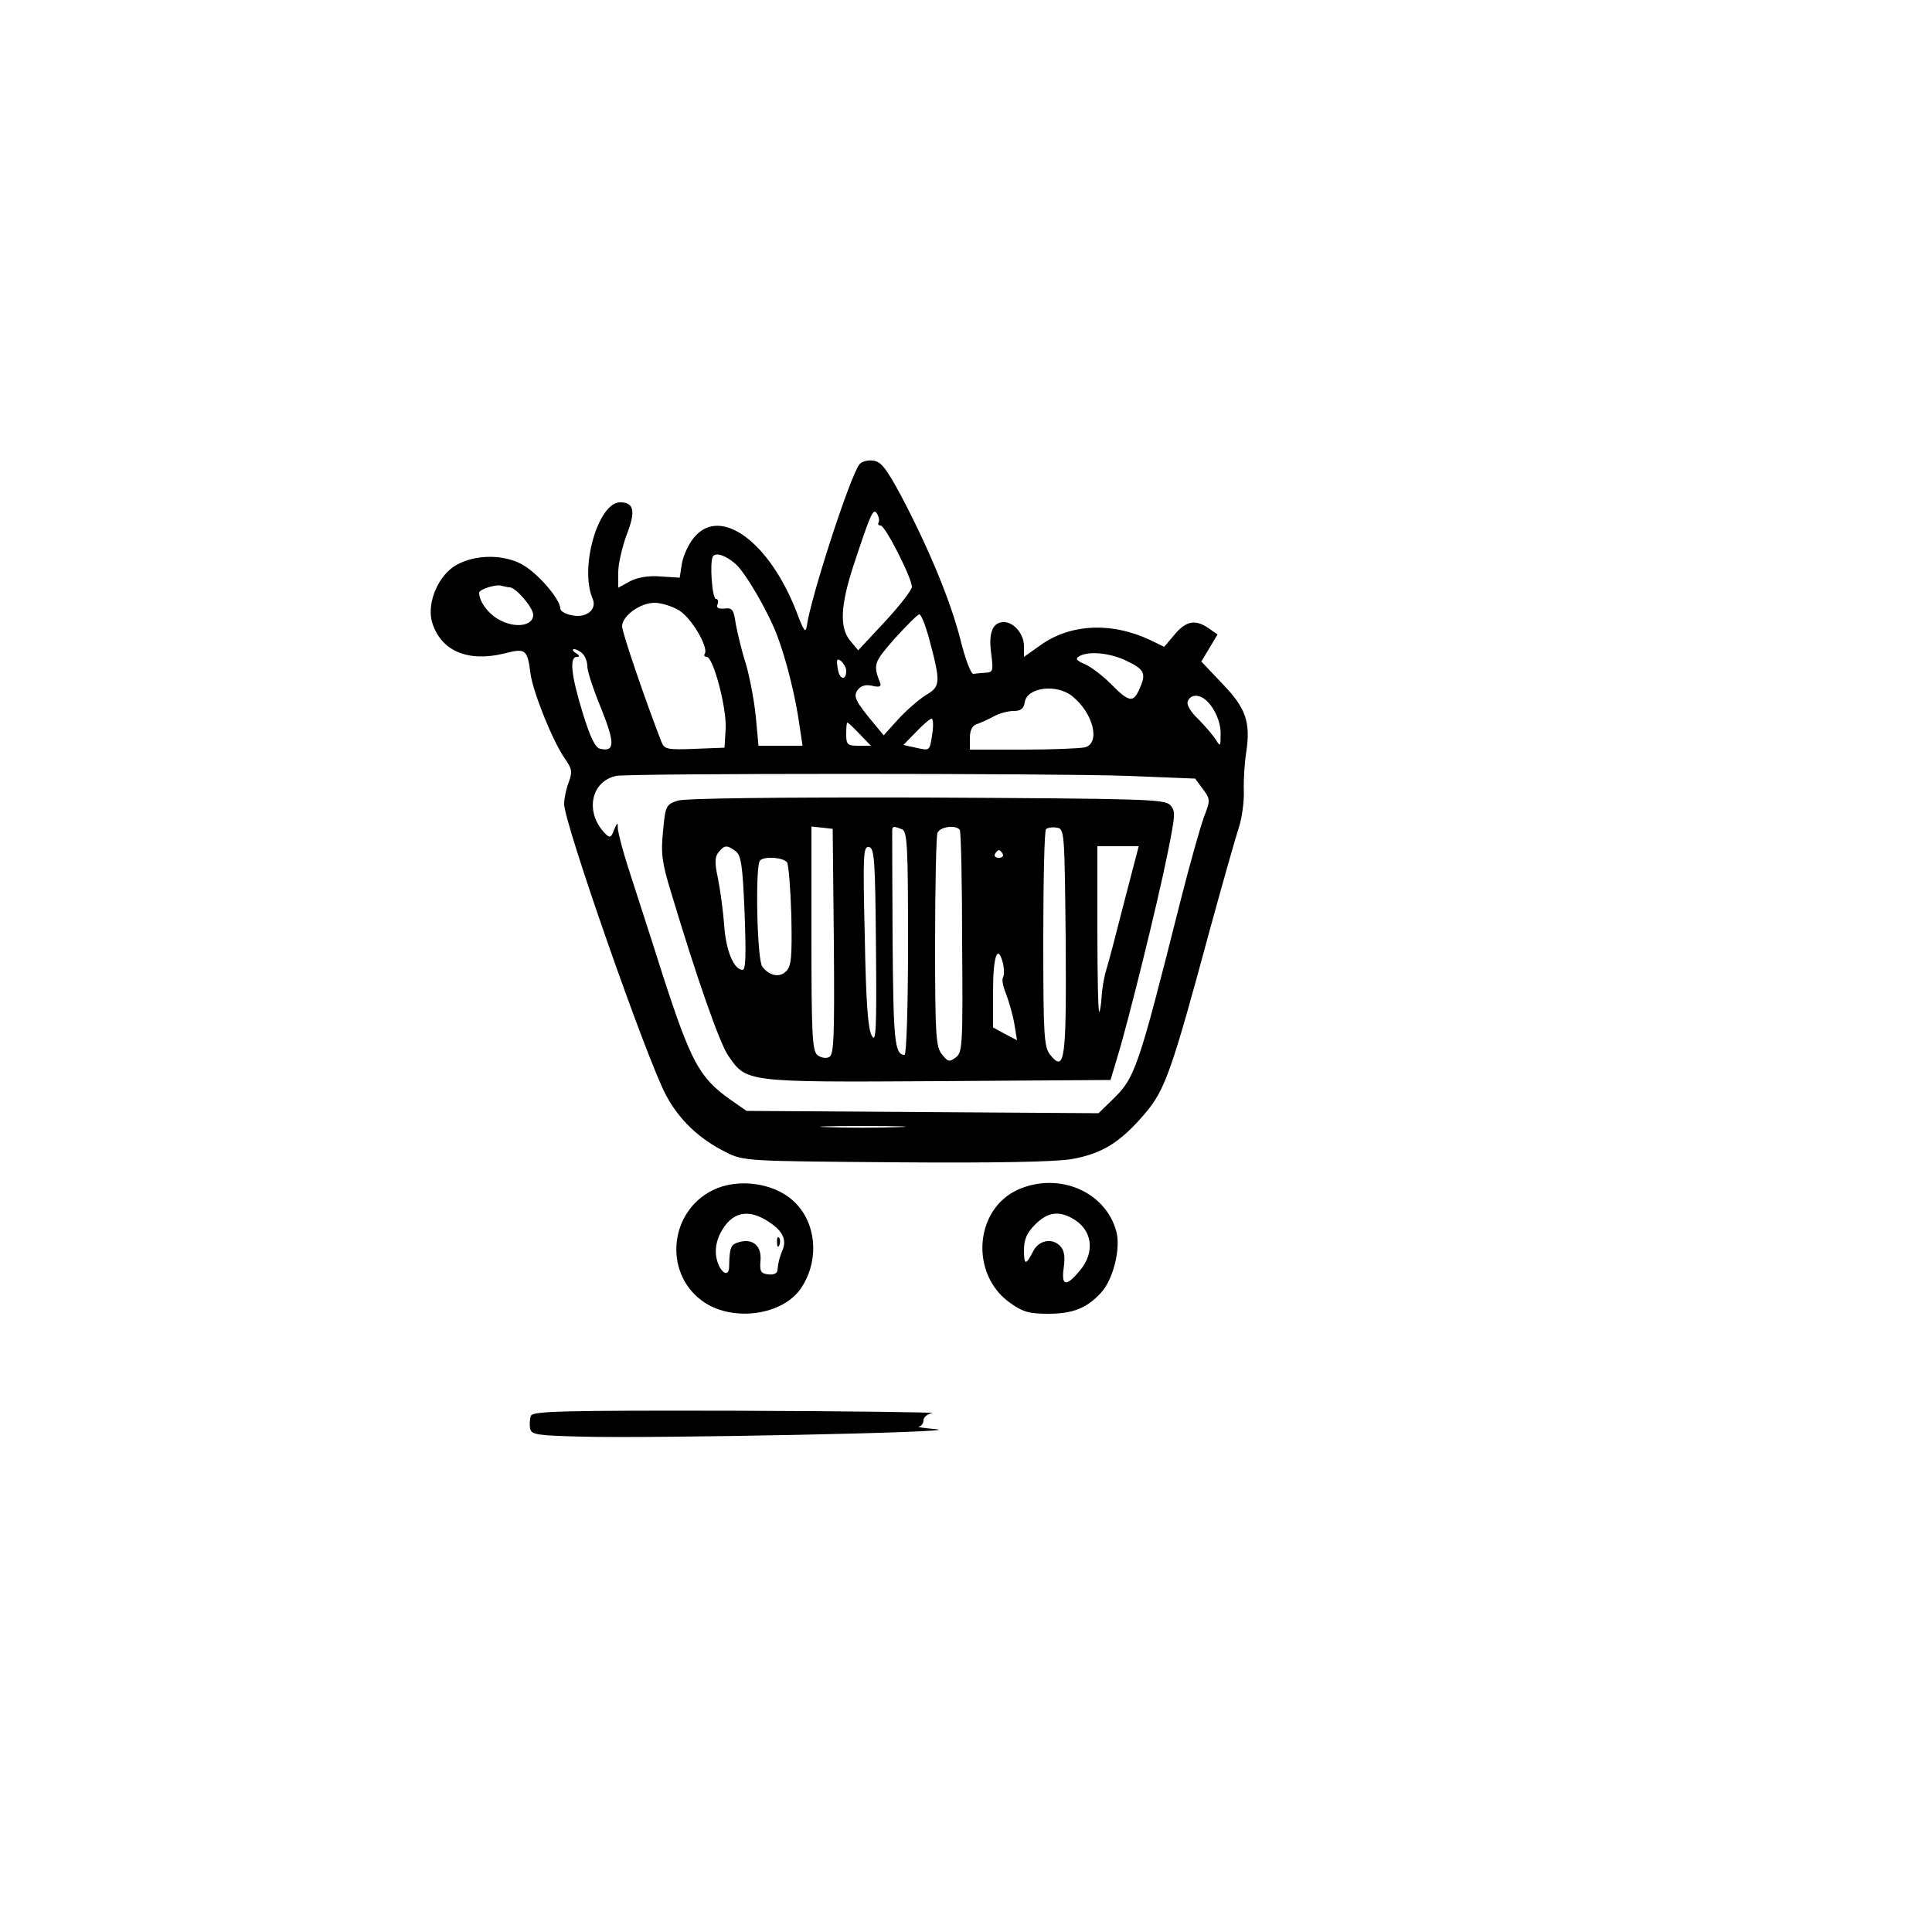 <?xml version="1.0" standalone="no"?>
<!DOCTYPE svg PUBLIC "-//W3C//DTD SVG 20010904//EN"
 "http://www.w3.org/TR/2001/REC-SVG-20010904/DTD/svg10.dtd">
<svg version="1.0" xmlns="http://www.w3.org/2000/svg"
 width="500pt" height="500pt" viewBox="0 0 500 500"
 preserveAspectRatio="xMidYMid meet">

<g transform="translate(0,500) scale(0.1,-0.1)"
fill="#000000" stroke="none">
<path d="M2224 3798 c-25 -33 -126 -345 -136 -418 -3 -20 -8 -13 -26 35 -70
182 -197 276 -265 195 -14 -16 -28 -46 -32 -67 l-6 -38 -48 3 c-31 3 -60 -2
-80 -12 l-31 -17 0 40 c0 22 10 64 21 95 25 63 20 86 -16 86 -57 0 -106 -170
-71 -250 11 -27 -15 -49 -51 -43 -18 3 -33 11 -33 18 0 25 -61 95 -102 116
-53 27 -130 23 -176 -9 -43 -31 -68 -99 -53 -145 24 -73 93 -101 187 -78 54
14 59 11 67 -53 7 -49 58 -175 88 -218 19 -27 21 -35 11 -62 -7 -18 -12 -43
-12 -57 0 -49 213 -658 263 -752 34 -65 87 -115 156 -149 45 -23 55 -23 436
-26 259 -2 412 1 457 8 80 14 127 43 191 118 52 61 69 109 167 472 34 124 68
244 76 268 8 24 14 67 13 95 -1 29 2 73 6 99 12 78 0 115 -61 178 l-55 58 21
35 21 35 -23 16 c-34 24 -59 19 -88 -16 l-27 -32 -35 17 c-101 48 -209 43
-287 -14 l-41 -29 0 28 c0 31 -26 62 -52 62 -29 0 -40 -27 -33 -80 6 -46 5
-50 -14 -51 -12 -1 -26 -2 -32 -3 -6 -1 -22 41 -34 91 -26 100 -80 231 -153
370 -39 72 -52 89 -73 91 -14 2 -30 -3 -35 -10z m50 -150 c-3 -4 -1 -8 5 -8
12 0 81 -136 81 -159 -1 -9 -32 -49 -70 -90 l-69 -74 -20 24 c-29 34 -26 92 8
196 45 136 51 150 61 133 5 -8 6 -18 4 -22z m-371 -107 c25 -21 84 -122 108
-185 23 -60 48 -159 58 -233 l8 -53 -57 0 -57 0 -7 75 c-4 42 -16 104 -26 138
-11 34 -22 81 -26 103 -5 36 -9 42 -29 39 -16 -1 -22 2 -18 11 3 8 1 14 -4 14
-10 0 -17 95 -8 110 7 11 33 3 58 -19z m-584 -61 c16 0 61 -53 61 -71 0 -29
-46 -36 -88 -13 -28 15 -52 47 -52 70 0 9 45 23 58 18 8 -2 17 -4 21 -4z m439
-60 c32 -20 76 -95 66 -112 -3 -4 -1 -8 5 -8 17 0 52 -133 49 -186 l-3 -49
-78 -3 c-72 -3 -78 -1 -86 20 -40 103 -101 281 -101 297 0 27 47 61 84 61 17
0 46 -9 64 -20z m645 -67 c32 -120 32 -129 -7 -152 -19 -12 -51 -40 -72 -63
l-37 -41 -24 29 c-51 61 -56 73 -42 90 8 10 21 13 37 9 18 -4 23 -2 20 7 -19
49 -17 53 38 116 31 34 59 62 63 62 5 0 15 -26 24 -57z m-895 -45 c7 -7 12
-21 12 -33 0 -12 16 -61 36 -109 36 -90 35 -112 -2 -104 -13 2 -26 28 -46 93
-30 98 -35 145 -15 145 8 0 7 4 -3 10 -8 5 -10 10 -4 10 5 0 15 -5 22 -12z
m1409 -19 c46 -22 50 -33 31 -74 -15 -34 -27 -32 -72 14 -22 22 -52 45 -68 52
-21 9 -26 14 -16 20 23 15 81 10 125 -12z m-727 -25 c0 -27 -18 -23 -22 6 -4
24 -2 27 9 19 7 -7 13 -17 13 -25z m584 -65 c55 -43 75 -122 34 -133 -13 -3
-85 -6 -160 -6 l-138 0 0 30 c0 20 6 32 18 36 9 3 29 12 44 20 14 8 37 14 51
14 19 0 26 6 29 22 5 39 81 49 122 17z m342 -7 c24 -17 44 -59 43 -92 0 -32
-1 -33 -12 -15 -7 11 -27 35 -45 53 -20 19 -32 38 -28 47 6 16 24 19 42 7z
m-703 -89 c-7 -48 -6 -46 -43 -38 l-32 7 33 34 c18 19 36 34 40 34 4 0 5 -17
2 -37z m-188 -3 l29 -30 -32 0 c-29 0 -32 3 -32 30 0 17 1 30 3 30 2 0 16 -13
32 -30z m694 -108 l174 -7 20 -27 c19 -26 20 -28 3 -72 -9 -24 -37 -123 -61
-218 -111 -440 -117 -457 -178 -516 l-34 -33 -456 3 -455 3 -43 30 c-79 56
-101 97 -174 322 -36 114 -78 242 -91 283 -13 41 -24 84 -25 95 0 18 -1 18
-10 -3 -7 -20 -11 -21 -22 -10 -54 54 -39 136 28 150 33 7 1135 7 1324 0z
m-597 -909 c-51 -2 -132 -2 -180 0 -48 1 -6 3 93 3 99 0 138 -2 87 -3z"/>
<path d="M1754 2928 c-30 -10 -32 -13 -38 -78 -6 -58 -3 -82 20 -157 68 -227
126 -391 148 -424 48 -70 42 -70 542 -67 l448 3 18 60 c29 95 104 399 129 523
21 104 22 113 7 129 -15 15 -76 16 -630 19 -391 1 -624 -2 -644 -8z m404 -366
c2 -255 0 -293 -13 -298 -8 -4 -22 -1 -30 6 -13 11 -15 58 -15 302 l0 289 28
-3 27 -3 3 -293z m176 292 c14 -5 16 -41 16 -295 0 -159 -4 -289 -9 -289 -26
0 -29 38 -31 300 -1 151 -1 278 -1 283 1 9 5 9 25 1z m150 -2 c3 -5 6 -136 6
-292 2 -265 1 -285 -17 -297 -16 -12 -20 -11 -35 8 -16 19 -18 49 -18 289 0
148 3 275 6 284 6 17 49 22 58 8z m274 -286 c2 -309 -2 -343 -40 -296 -16 20
-18 48 -18 299 0 153 3 281 7 285 4 4 16 6 28 4 20 -3 20 -10 23 -292z m-854
231 c14 -11 18 -36 23 -160 4 -106 3 -147 -5 -147 -23 0 -44 51 -48 118 -3 37
-10 90 -16 119 -9 41 -8 56 2 68 15 18 21 19 44 2z m363 -247 c2 -219 0 -251
-11 -230 -10 18 -15 89 -18 258 -5 210 -4 233 11 230 14 -3 16 -33 18 -258z
m643 118 c-20 -79 -41 -159 -47 -178 -6 -19 -11 -51 -12 -69 -1 -19 -4 -37 -6
-40 -3 -2 -5 93 -5 212 l0 217 53 0 54 0 -37 -142z m-315 122 c3 -5 -1 -10
-10 -10 -9 0 -13 5 -10 10 3 6 8 10 10 10 2 0 7 -4 10 -10z m-558 -22 c4 -7 9
-70 11 -139 2 -105 0 -129 -13 -142 -17 -18 -43 -13 -62 11 -14 17 -19 263 -6
275 11 12 61 8 70 -5z m559 -262 c3 -14 3 -29 0 -35 -4 -6 0 -25 8 -44 7 -19
17 -53 21 -76 l7 -43 -31 16 -31 17 0 94 c0 91 12 125 26 71z"/>
<path d="M1845 1920 c-112 -55 -128 -211 -30 -285 76 -58 212 -41 260 34 47
73 37 171 -23 224 -52 47 -144 58 -207 27z m146 -83 c36 -24 46 -47 33 -75 -7
-18 -10 -28 -12 -50 -1 -8 -11 -12 -24 -10 -19 2 -22 8 -20 34 4 38 -18 59
-53 50 -24 -6 -27 -13 -28 -63 0 -33 -25 -16 -33 22 -4 21 0 43 10 63 29 56
72 66 127 29z"/>
<path d="M2011 1784 c0 -11 3 -14 6 -6 3 7 2 16 -1 19 -3 4 -6 -2 -5 -13z"/>
<path d="M2634 1921 c-112 -51 -124 -218 -21 -292 33 -24 50 -29 99 -29 64 0
100 14 137 54 32 34 52 115 40 159 -28 104 -150 155 -255 108z m139 -73 c54
-28 63 -88 21 -137 -35 -42 -48 -40 -41 9 4 29 1 45 -10 56 -21 21 -55 14 -69
-14 -19 -37 -24 -37 -24 2 0 28 7 45 29 67 31 31 59 36 94 17z"/>
<path d="M1374 1336 c-3 -8 -4 -23 -2 -33 3 -16 17 -18 133 -21 189 -5 991 11
920 19 -33 3 -54 6 -47 7 6 1 12 8 12 16 0 8 10 17 23 19 12 2 -216 5 -506 6
-451 1 -528 -1 -533 -13z"/>
</g>
</svg>
